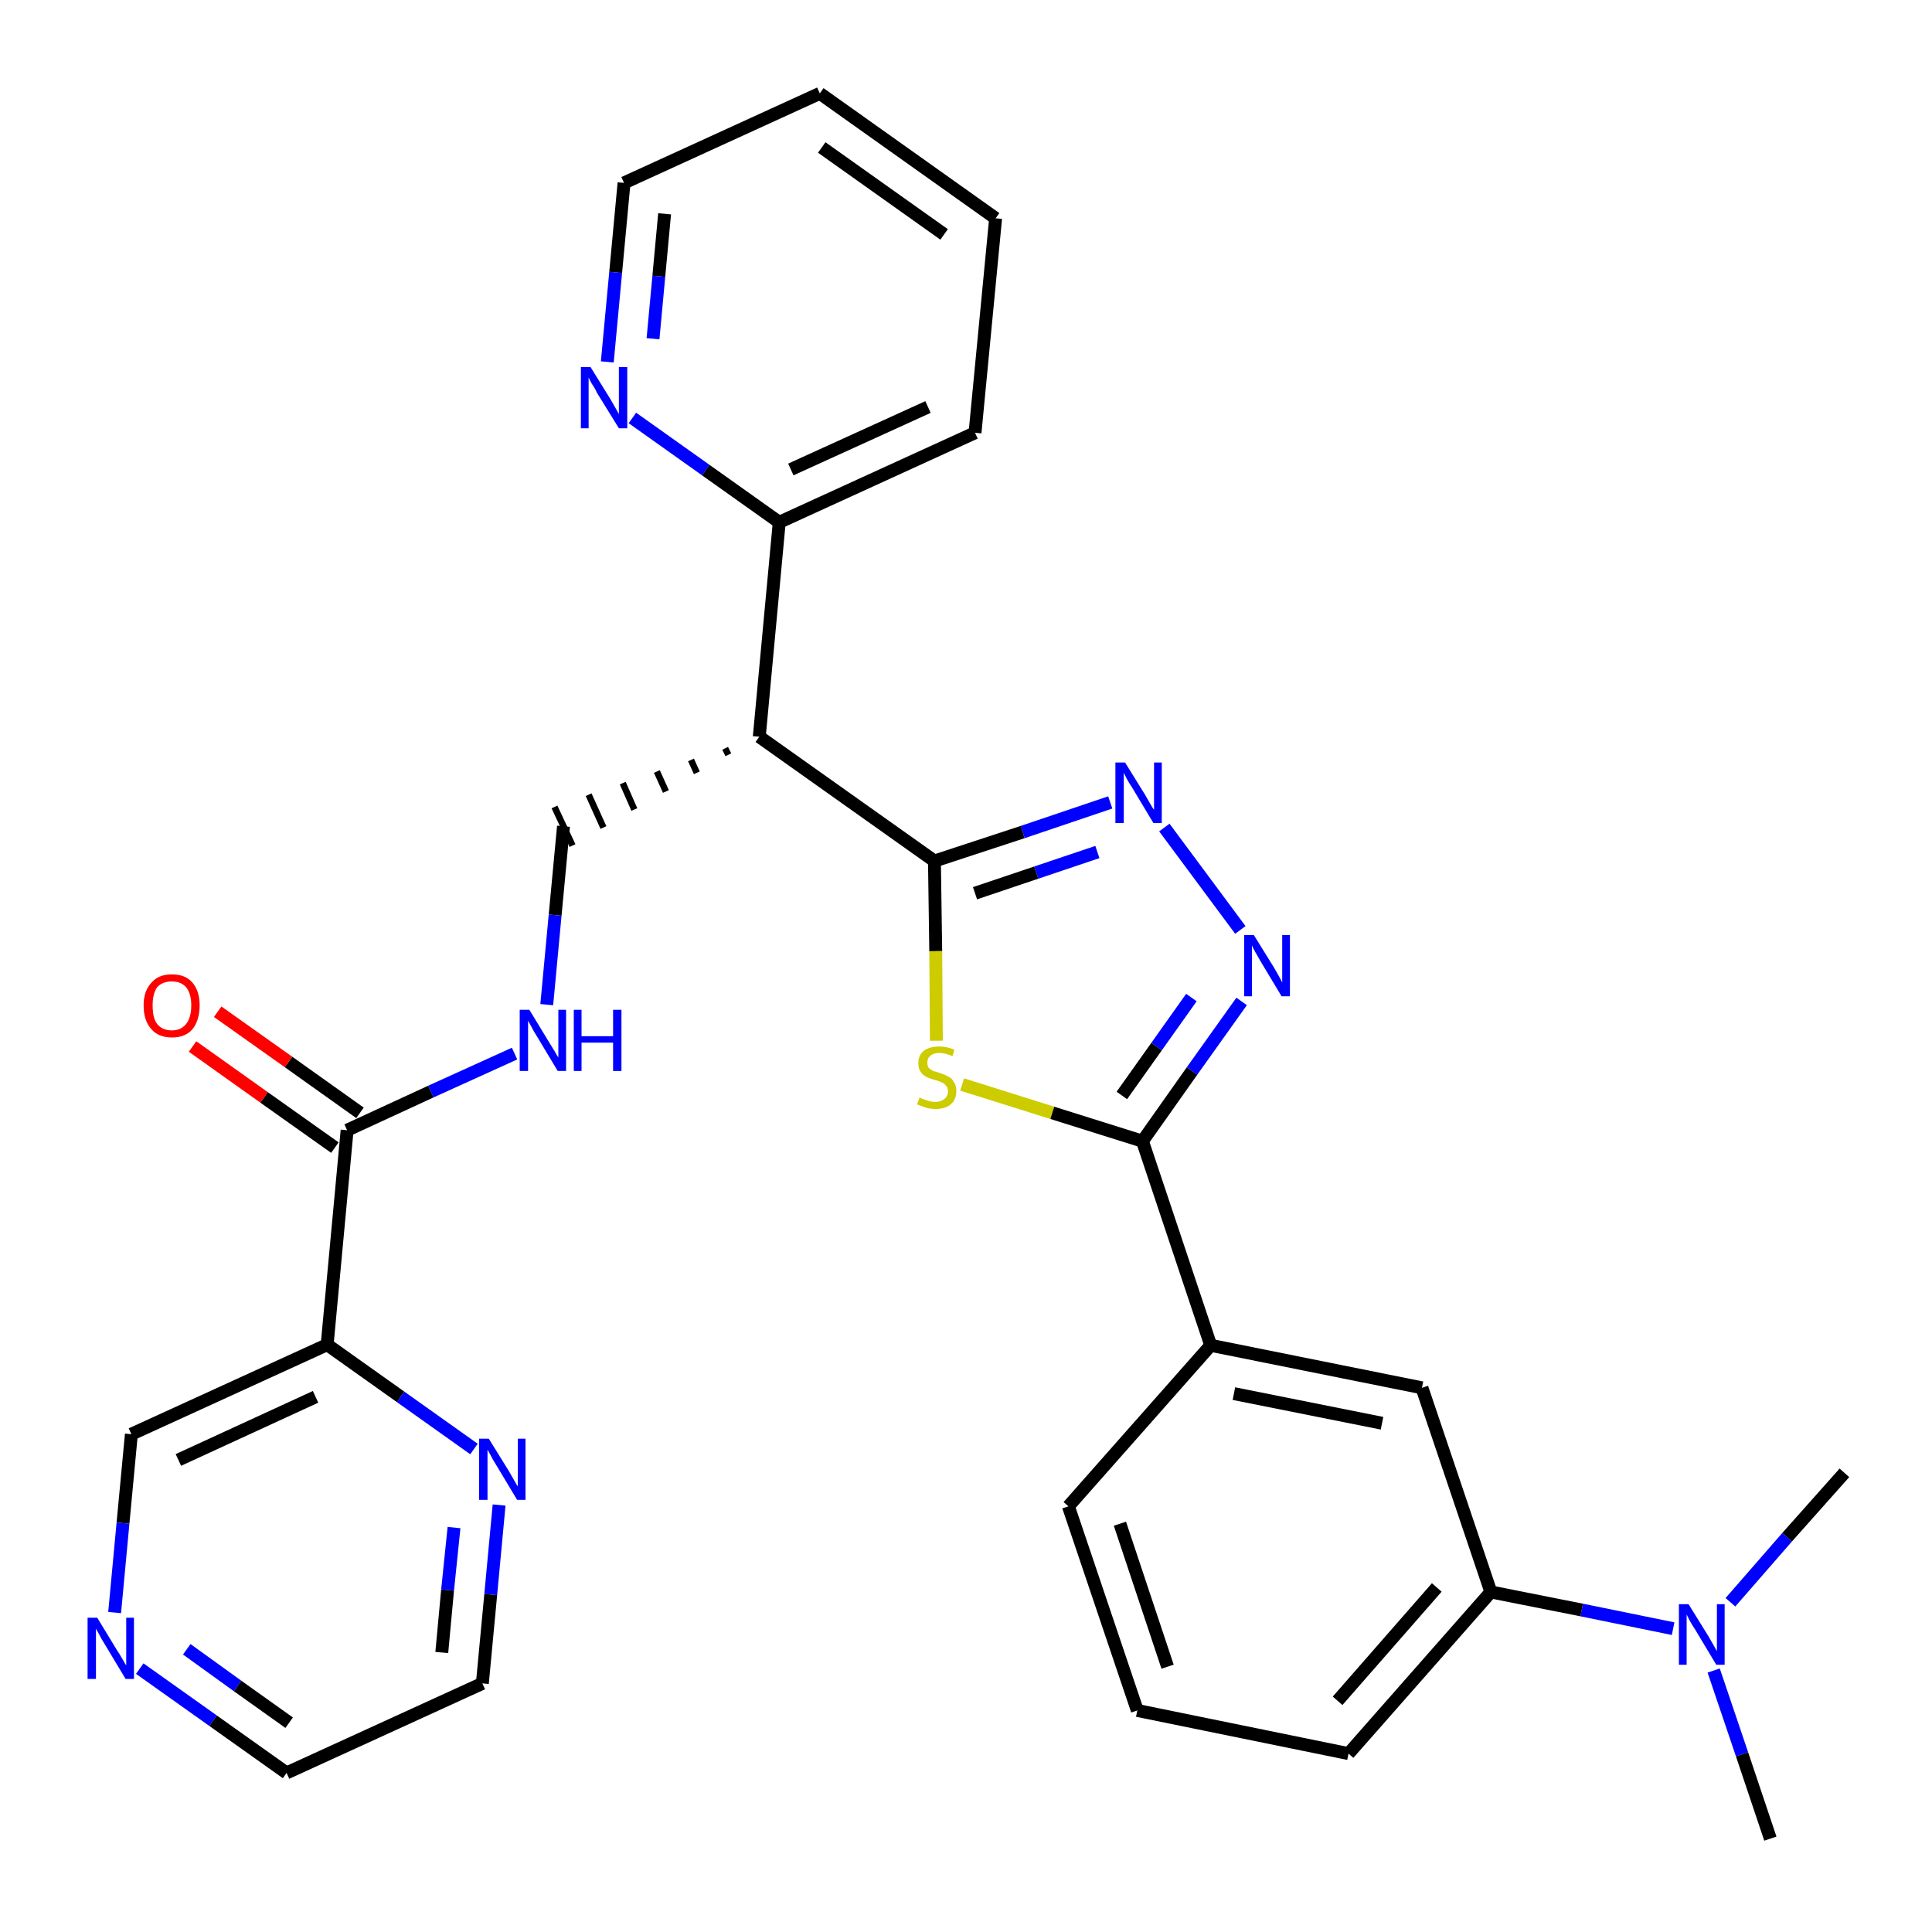 <?xml version='1.0' encoding='iso-8859-1'?>
<svg version='1.1' baseProfile='full'
              xmlns='http://www.w3.org/2000/svg'
                      xmlns:rdkit='http://www.rdkit.org/xml'
                      xmlns:xlink='http://www.w3.org/1999/xlink'
                  xml:space='preserve'
width='300px' height='300px' viewBox='0 0 300 300'>
<!-- END OF HEADER -->
<path class='bond-0 atom-0 atom-1' d='M 274.9,285.5 L 270.5,272.4' style='fill:none;fill-rule:evenodd;stroke:#000000;stroke-width:2.0px;stroke-linecap:butt;stroke-linejoin:miter;stroke-opacity:1' />
<path class='bond-0 atom-0 atom-1' d='M 270.5,272.4 L 266.1,259.4' style='fill:none;fill-rule:evenodd;stroke:#0000FF;stroke-width:2.0px;stroke-linecap:butt;stroke-linejoin:miter;stroke-opacity:1' />
<path class='bond-1 atom-1 atom-2' d='M 268.7,248.8 L 277.5,238.7' style='fill:none;fill-rule:evenodd;stroke:#0000FF;stroke-width:2.0px;stroke-linecap:butt;stroke-linejoin:miter;stroke-opacity:1' />
<path class='bond-1 atom-1 atom-2' d='M 277.5,238.7 L 286.4,228.7' style='fill:none;fill-rule:evenodd;stroke:#000000;stroke-width:2.0px;stroke-linecap:butt;stroke-linejoin:miter;stroke-opacity:1' />
<path class='bond-2 atom-1 atom-3' d='M 259.8,252.9 L 245.6,250.0' style='fill:none;fill-rule:evenodd;stroke:#0000FF;stroke-width:2.0px;stroke-linecap:butt;stroke-linejoin:miter;stroke-opacity:1' />
<path class='bond-2 atom-1 atom-3' d='M 245.6,250.0 L 231.5,247.2' style='fill:none;fill-rule:evenodd;stroke:#000000;stroke-width:2.0px;stroke-linecap:butt;stroke-linejoin:miter;stroke-opacity:1' />
<path class='bond-3 atom-3 atom-4' d='M 231.5,247.2 L 209.4,272.3' style='fill:none;fill-rule:evenodd;stroke:#000000;stroke-width:2.0px;stroke-linecap:butt;stroke-linejoin:miter;stroke-opacity:1' />
<path class='bond-3 atom-3 atom-4' d='M 223.1,246.5 L 207.7,264.1' style='fill:none;fill-rule:evenodd;stroke:#000000;stroke-width:2.0px;stroke-linecap:butt;stroke-linejoin:miter;stroke-opacity:1' />
<path class='bond-30 atom-30 atom-3' d='M 220.8,215.5 L 231.5,247.2' style='fill:none;fill-rule:evenodd;stroke:#000000;stroke-width:2.0px;stroke-linecap:butt;stroke-linejoin:miter;stroke-opacity:1' />
<path class='bond-4 atom-4 atom-5' d='M 209.4,272.3 L 176.6,265.6' style='fill:none;fill-rule:evenodd;stroke:#000000;stroke-width:2.0px;stroke-linecap:butt;stroke-linejoin:miter;stroke-opacity:1' />
<path class='bond-5 atom-5 atom-6' d='M 176.6,265.6 L 165.9,233.9' style='fill:none;fill-rule:evenodd;stroke:#000000;stroke-width:2.0px;stroke-linecap:butt;stroke-linejoin:miter;stroke-opacity:1' />
<path class='bond-5 atom-5 atom-6' d='M 181.3,258.8 L 173.9,236.6' style='fill:none;fill-rule:evenodd;stroke:#000000;stroke-width:2.0px;stroke-linecap:butt;stroke-linejoin:miter;stroke-opacity:1' />
<path class='bond-6 atom-6 atom-7' d='M 165.9,233.9 L 188.0,208.9' style='fill:none;fill-rule:evenodd;stroke:#000000;stroke-width:2.0px;stroke-linecap:butt;stroke-linejoin:miter;stroke-opacity:1' />
<path class='bond-7 atom-7 atom-8' d='M 188.0,208.9 L 177.4,177.2' style='fill:none;fill-rule:evenodd;stroke:#000000;stroke-width:2.0px;stroke-linecap:butt;stroke-linejoin:miter;stroke-opacity:1' />
<path class='bond-29 atom-7 atom-30' d='M 188.0,208.9 L 220.8,215.5' style='fill:none;fill-rule:evenodd;stroke:#000000;stroke-width:2.0px;stroke-linecap:butt;stroke-linejoin:miter;stroke-opacity:1' />
<path class='bond-29 atom-7 atom-30' d='M 191.6,216.4 L 214.6,221.0' style='fill:none;fill-rule:evenodd;stroke:#000000;stroke-width:2.0px;stroke-linecap:butt;stroke-linejoin:miter;stroke-opacity:1' />
<path class='bond-8 atom-8 atom-9' d='M 177.4,177.2 L 185.1,166.3' style='fill:none;fill-rule:evenodd;stroke:#000000;stroke-width:2.0px;stroke-linecap:butt;stroke-linejoin:miter;stroke-opacity:1' />
<path class='bond-8 atom-8 atom-9' d='M 185.1,166.3 L 192.8,155.5' style='fill:none;fill-rule:evenodd;stroke:#0000FF;stroke-width:2.0px;stroke-linecap:butt;stroke-linejoin:miter;stroke-opacity:1' />
<path class='bond-8 atom-8 atom-9' d='M 174.2,170.1 L 179.6,162.5' style='fill:none;fill-rule:evenodd;stroke:#000000;stroke-width:2.0px;stroke-linecap:butt;stroke-linejoin:miter;stroke-opacity:1' />
<path class='bond-8 atom-8 atom-9' d='M 179.6,162.5 L 185.0,154.9' style='fill:none;fill-rule:evenodd;stroke:#0000FF;stroke-width:2.0px;stroke-linecap:butt;stroke-linejoin:miter;stroke-opacity:1' />
<path class='bond-31 atom-29 atom-8' d='M 149.4,168.4 L 163.4,172.8' style='fill:none;fill-rule:evenodd;stroke:#CCCC00;stroke-width:2.0px;stroke-linecap:butt;stroke-linejoin:miter;stroke-opacity:1' />
<path class='bond-31 atom-29 atom-8' d='M 163.4,172.8 L 177.4,177.2' style='fill:none;fill-rule:evenodd;stroke:#000000;stroke-width:2.0px;stroke-linecap:butt;stroke-linejoin:miter;stroke-opacity:1' />
<path class='bond-9 atom-9 atom-10' d='M 192.6,144.4 L 180.8,128.5' style='fill:none;fill-rule:evenodd;stroke:#0000FF;stroke-width:2.0px;stroke-linecap:butt;stroke-linejoin:miter;stroke-opacity:1' />
<path class='bond-10 atom-10 atom-11' d='M 172.4,124.6 L 158.8,129.2' style='fill:none;fill-rule:evenodd;stroke:#0000FF;stroke-width:2.0px;stroke-linecap:butt;stroke-linejoin:miter;stroke-opacity:1' />
<path class='bond-10 atom-10 atom-11' d='M 158.8,129.2 L 145.1,133.7' style='fill:none;fill-rule:evenodd;stroke:#000000;stroke-width:2.0px;stroke-linecap:butt;stroke-linejoin:miter;stroke-opacity:1' />
<path class='bond-10 atom-10 atom-11' d='M 170.4,132.3 L 160.9,135.5' style='fill:none;fill-rule:evenodd;stroke:#0000FF;stroke-width:2.0px;stroke-linecap:butt;stroke-linejoin:miter;stroke-opacity:1' />
<path class='bond-10 atom-10 atom-11' d='M 160.9,135.5 L 151.4,138.7' style='fill:none;fill-rule:evenodd;stroke:#000000;stroke-width:2.0px;stroke-linecap:butt;stroke-linejoin:miter;stroke-opacity:1' />
<path class='bond-11 atom-11 atom-12' d='M 145.1,133.7 L 117.9,114.4' style='fill:none;fill-rule:evenodd;stroke:#000000;stroke-width:2.0px;stroke-linecap:butt;stroke-linejoin:miter;stroke-opacity:1' />
<path class='bond-28 atom-11 atom-29' d='M 145.1,133.7 L 145.3,147.7' style='fill:none;fill-rule:evenodd;stroke:#000000;stroke-width:2.0px;stroke-linecap:butt;stroke-linejoin:miter;stroke-opacity:1' />
<path class='bond-28 atom-11 atom-29' d='M 145.3,147.7 L 145.4,161.6' style='fill:none;fill-rule:evenodd;stroke:#CCCC00;stroke-width:2.0px;stroke-linecap:butt;stroke-linejoin:miter;stroke-opacity:1' />
<path class='bond-12 atom-12 atom-13' d='M 112.6,116.2 L 113.1,117.2' style='fill:none;fill-rule:evenodd;stroke:#000000;stroke-width:1.0px;stroke-linecap:butt;stroke-linejoin:miter;stroke-opacity:1' />
<path class='bond-12 atom-12 atom-13' d='M 107.3,118.0 L 108.2,120.0' style='fill:none;fill-rule:evenodd;stroke:#000000;stroke-width:1.0px;stroke-linecap:butt;stroke-linejoin:miter;stroke-opacity:1' />
<path class='bond-12 atom-12 atom-13' d='M 102.0,119.8 L 103.4,122.9' style='fill:none;fill-rule:evenodd;stroke:#000000;stroke-width:1.0px;stroke-linecap:butt;stroke-linejoin:miter;stroke-opacity:1' />
<path class='bond-12 atom-12 atom-13' d='M 96.7,121.6 L 98.5,125.7' style='fill:none;fill-rule:evenodd;stroke:#000000;stroke-width:1.0px;stroke-linecap:butt;stroke-linejoin:miter;stroke-opacity:1' />
<path class='bond-12 atom-12 atom-13' d='M 91.4,123.4 L 93.7,128.5' style='fill:none;fill-rule:evenodd;stroke:#000000;stroke-width:1.0px;stroke-linecap:butt;stroke-linejoin:miter;stroke-opacity:1' />
<path class='bond-12 atom-12 atom-13' d='M 86.1,125.3 L 88.9,131.3' style='fill:none;fill-rule:evenodd;stroke:#000000;stroke-width:1.0px;stroke-linecap:butt;stroke-linejoin:miter;stroke-opacity:1' />
<path class='bond-22 atom-12 atom-23' d='M 117.9,114.4 L 121.0,81.1' style='fill:none;fill-rule:evenodd;stroke:#000000;stroke-width:2.0px;stroke-linecap:butt;stroke-linejoin:miter;stroke-opacity:1' />
<path class='bond-13 atom-13 atom-14' d='M 87.5,128.3 L 86.2,142.1' style='fill:none;fill-rule:evenodd;stroke:#000000;stroke-width:2.0px;stroke-linecap:butt;stroke-linejoin:miter;stroke-opacity:1' />
<path class='bond-13 atom-13 atom-14' d='M 86.2,142.1 L 84.9,156.0' style='fill:none;fill-rule:evenodd;stroke:#0000FF;stroke-width:2.0px;stroke-linecap:butt;stroke-linejoin:miter;stroke-opacity:1' />
<path class='bond-14 atom-14 atom-15' d='M 79.9,163.6 L 66.9,169.5' style='fill:none;fill-rule:evenodd;stroke:#0000FF;stroke-width:2.0px;stroke-linecap:butt;stroke-linejoin:miter;stroke-opacity:1' />
<path class='bond-14 atom-14 atom-15' d='M 66.9,169.5 L 53.9,175.5' style='fill:none;fill-rule:evenodd;stroke:#000000;stroke-width:2.0px;stroke-linecap:butt;stroke-linejoin:miter;stroke-opacity:1' />
<path class='bond-15 atom-15 atom-16' d='M 55.9,172.8 L 44.8,164.9' style='fill:none;fill-rule:evenodd;stroke:#000000;stroke-width:2.0px;stroke-linecap:butt;stroke-linejoin:miter;stroke-opacity:1' />
<path class='bond-15 atom-15 atom-16' d='M 44.8,164.9 L 33.8,157.1' style='fill:none;fill-rule:evenodd;stroke:#FF0000;stroke-width:2.0px;stroke-linecap:butt;stroke-linejoin:miter;stroke-opacity:1' />
<path class='bond-15 atom-15 atom-16' d='M 52.0,178.2 L 41.0,170.4' style='fill:none;fill-rule:evenodd;stroke:#000000;stroke-width:2.0px;stroke-linecap:butt;stroke-linejoin:miter;stroke-opacity:1' />
<path class='bond-15 atom-15 atom-16' d='M 41.0,170.4 L 29.9,162.5' style='fill:none;fill-rule:evenodd;stroke:#FF0000;stroke-width:2.0px;stroke-linecap:butt;stroke-linejoin:miter;stroke-opacity:1' />
<path class='bond-16 atom-15 atom-17' d='M 53.9,175.5 L 50.8,208.8' style='fill:none;fill-rule:evenodd;stroke:#000000;stroke-width:2.0px;stroke-linecap:butt;stroke-linejoin:miter;stroke-opacity:1' />
<path class='bond-17 atom-17 atom-18' d='M 50.8,208.8 L 20.4,222.7' style='fill:none;fill-rule:evenodd;stroke:#000000;stroke-width:2.0px;stroke-linecap:butt;stroke-linejoin:miter;stroke-opacity:1' />
<path class='bond-17 atom-17 atom-18' d='M 49.0,216.9 L 27.7,226.7' style='fill:none;fill-rule:evenodd;stroke:#000000;stroke-width:2.0px;stroke-linecap:butt;stroke-linejoin:miter;stroke-opacity:1' />
<path class='bond-32 atom-22 atom-17' d='M 73.6,225.0 L 62.2,216.9' style='fill:none;fill-rule:evenodd;stroke:#0000FF;stroke-width:2.0px;stroke-linecap:butt;stroke-linejoin:miter;stroke-opacity:1' />
<path class='bond-32 atom-22 atom-17' d='M 62.2,216.9 L 50.8,208.8' style='fill:none;fill-rule:evenodd;stroke:#000000;stroke-width:2.0px;stroke-linecap:butt;stroke-linejoin:miter;stroke-opacity:1' />
<path class='bond-18 atom-18 atom-19' d='M 20.4,222.7 L 19.1,236.5' style='fill:none;fill-rule:evenodd;stroke:#000000;stroke-width:2.0px;stroke-linecap:butt;stroke-linejoin:miter;stroke-opacity:1' />
<path class='bond-18 atom-18 atom-19' d='M 19.1,236.5 L 17.8,250.4' style='fill:none;fill-rule:evenodd;stroke:#0000FF;stroke-width:2.0px;stroke-linecap:butt;stroke-linejoin:miter;stroke-opacity:1' />
<path class='bond-19 atom-19 atom-20' d='M 21.7,259.1 L 33.1,267.2' style='fill:none;fill-rule:evenodd;stroke:#0000FF;stroke-width:2.0px;stroke-linecap:butt;stroke-linejoin:miter;stroke-opacity:1' />
<path class='bond-19 atom-19 atom-20' d='M 33.1,267.2 L 44.5,275.3' style='fill:none;fill-rule:evenodd;stroke:#000000;stroke-width:2.0px;stroke-linecap:butt;stroke-linejoin:miter;stroke-opacity:1' />
<path class='bond-19 atom-19 atom-20' d='M 29.0,256.1 L 36.9,261.8' style='fill:none;fill-rule:evenodd;stroke:#0000FF;stroke-width:2.0px;stroke-linecap:butt;stroke-linejoin:miter;stroke-opacity:1' />
<path class='bond-19 atom-19 atom-20' d='M 36.9,261.8 L 44.9,267.5' style='fill:none;fill-rule:evenodd;stroke:#000000;stroke-width:2.0px;stroke-linecap:butt;stroke-linejoin:miter;stroke-opacity:1' />
<path class='bond-20 atom-20 atom-21' d='M 44.5,275.3 L 74.9,261.4' style='fill:none;fill-rule:evenodd;stroke:#000000;stroke-width:2.0px;stroke-linecap:butt;stroke-linejoin:miter;stroke-opacity:1' />
<path class='bond-21 atom-21 atom-22' d='M 74.9,261.4 L 76.2,247.6' style='fill:none;fill-rule:evenodd;stroke:#000000;stroke-width:2.0px;stroke-linecap:butt;stroke-linejoin:miter;stroke-opacity:1' />
<path class='bond-21 atom-21 atom-22' d='M 76.2,247.6 L 77.5,233.7' style='fill:none;fill-rule:evenodd;stroke:#0000FF;stroke-width:2.0px;stroke-linecap:butt;stroke-linejoin:miter;stroke-opacity:1' />
<path class='bond-21 atom-21 atom-22' d='M 68.6,256.6 L 69.5,246.9' style='fill:none;fill-rule:evenodd;stroke:#000000;stroke-width:2.0px;stroke-linecap:butt;stroke-linejoin:miter;stroke-opacity:1' />
<path class='bond-21 atom-21 atom-22' d='M 69.5,246.9 L 70.5,237.2' style='fill:none;fill-rule:evenodd;stroke:#0000FF;stroke-width:2.0px;stroke-linecap:butt;stroke-linejoin:miter;stroke-opacity:1' />
<path class='bond-23 atom-23 atom-24' d='M 121.0,81.1 L 151.4,67.2' style='fill:none;fill-rule:evenodd;stroke:#000000;stroke-width:2.0px;stroke-linecap:butt;stroke-linejoin:miter;stroke-opacity:1' />
<path class='bond-23 atom-23 atom-24' d='M 122.8,72.9 L 144.1,63.2' style='fill:none;fill-rule:evenodd;stroke:#000000;stroke-width:2.0px;stroke-linecap:butt;stroke-linejoin:miter;stroke-opacity:1' />
<path class='bond-33 atom-28 atom-23' d='M 98.2,64.9 L 109.6,73.0' style='fill:none;fill-rule:evenodd;stroke:#0000FF;stroke-width:2.0px;stroke-linecap:butt;stroke-linejoin:miter;stroke-opacity:1' />
<path class='bond-33 atom-28 atom-23' d='M 109.6,73.0 L 121.0,81.1' style='fill:none;fill-rule:evenodd;stroke:#000000;stroke-width:2.0px;stroke-linecap:butt;stroke-linejoin:miter;stroke-opacity:1' />
<path class='bond-24 atom-24 atom-25' d='M 151.4,67.2 L 154.6,33.9' style='fill:none;fill-rule:evenodd;stroke:#000000;stroke-width:2.0px;stroke-linecap:butt;stroke-linejoin:miter;stroke-opacity:1' />
<path class='bond-25 atom-25 atom-26' d='M 154.6,33.9 L 127.3,14.5' style='fill:none;fill-rule:evenodd;stroke:#000000;stroke-width:2.0px;stroke-linecap:butt;stroke-linejoin:miter;stroke-opacity:1' />
<path class='bond-25 atom-25 atom-26' d='M 146.6,36.4 L 127.6,22.9' style='fill:none;fill-rule:evenodd;stroke:#000000;stroke-width:2.0px;stroke-linecap:butt;stroke-linejoin:miter;stroke-opacity:1' />
<path class='bond-26 atom-26 atom-27' d='M 127.3,14.5 L 96.9,28.4' style='fill:none;fill-rule:evenodd;stroke:#000000;stroke-width:2.0px;stroke-linecap:butt;stroke-linejoin:miter;stroke-opacity:1' />
<path class='bond-27 atom-27 atom-28' d='M 96.9,28.4 L 95.6,42.3' style='fill:none;fill-rule:evenodd;stroke:#000000;stroke-width:2.0px;stroke-linecap:butt;stroke-linejoin:miter;stroke-opacity:1' />
<path class='bond-27 atom-27 atom-28' d='M 95.6,42.3 L 94.3,56.2' style='fill:none;fill-rule:evenodd;stroke:#0000FF;stroke-width:2.0px;stroke-linecap:butt;stroke-linejoin:miter;stroke-opacity:1' />
<path class='bond-27 atom-27 atom-28' d='M 103.2,33.2 L 102.3,42.9' style='fill:none;fill-rule:evenodd;stroke:#000000;stroke-width:2.0px;stroke-linecap:butt;stroke-linejoin:miter;stroke-opacity:1' />
<path class='bond-27 atom-27 atom-28' d='M 102.3,42.9 L 101.4,52.6' style='fill:none;fill-rule:evenodd;stroke:#0000FF;stroke-width:2.0px;stroke-linecap:butt;stroke-linejoin:miter;stroke-opacity:1' />
<path  class='atom-1' d='M 262.2 249.1
L 265.3 254.1
Q 265.6 254.6, 266.1 255.5
Q 266.6 256.4, 266.6 256.4
L 266.6 249.1
L 267.8 249.1
L 267.8 258.5
L 266.5 258.5
L 263.2 253.0
Q 262.8 252.4, 262.4 251.7
Q 262.0 250.9, 261.9 250.7
L 261.9 258.5
L 260.7 258.5
L 260.7 249.1
L 262.2 249.1
' fill='#0000FF'/>
<path  class='atom-9' d='M 194.7 145.2
L 197.8 150.2
Q 198.1 150.7, 198.6 151.6
Q 199.1 152.5, 199.1 152.6
L 199.1 145.2
L 200.3 145.2
L 200.3 154.7
L 199.0 154.7
L 195.7 149.2
Q 195.3 148.5, 194.9 147.8
Q 194.5 147.1, 194.4 146.8
L 194.4 154.7
L 193.2 154.7
L 193.2 145.2
L 194.7 145.2
' fill='#0000FF'/>
<path  class='atom-10' d='M 174.7 118.4
L 177.8 123.4
Q 178.1 123.9, 178.6 124.8
Q 179.1 125.7, 179.2 125.7
L 179.2 118.4
L 180.4 118.4
L 180.4 127.8
L 179.1 127.8
L 175.8 122.3
Q 175.4 121.7, 175.0 121.0
Q 174.6 120.2, 174.5 120.0
L 174.5 127.8
L 173.2 127.8
L 173.2 118.4
L 174.7 118.4
' fill='#0000FF'/>
<path  class='atom-14' d='M 82.2 156.8
L 85.3 161.9
Q 85.6 162.4, 86.1 163.2
Q 86.6 164.1, 86.7 164.2
L 86.7 156.8
L 87.9 156.8
L 87.9 166.3
L 86.6 166.3
L 83.3 160.8
Q 82.9 160.2, 82.5 159.4
Q 82.1 158.7, 82.0 158.5
L 82.0 166.3
L 80.7 166.3
L 80.7 156.8
L 82.2 156.8
' fill='#0000FF'/>
<path  class='atom-14' d='M 89.1 156.8
L 90.3 156.8
L 90.3 160.9
L 95.2 160.9
L 95.2 156.8
L 96.5 156.8
L 96.5 166.3
L 95.2 166.3
L 95.2 161.9
L 90.3 161.9
L 90.3 166.3
L 89.1 166.3
L 89.1 156.8
' fill='#0000FF'/>
<path  class='atom-16' d='M 22.3 156.1
Q 22.3 153.9, 23.5 152.6
Q 24.6 151.3, 26.7 151.3
Q 28.8 151.3, 29.9 152.6
Q 31.0 153.9, 31.0 156.1
Q 31.0 158.4, 29.9 159.8
Q 28.8 161.1, 26.7 161.1
Q 24.6 161.1, 23.5 159.8
Q 22.3 158.5, 22.3 156.1
M 26.7 160.0
Q 28.1 160.0, 28.9 159.0
Q 29.7 158.0, 29.7 156.1
Q 29.7 154.3, 28.9 153.3
Q 28.1 152.4, 26.7 152.4
Q 25.2 152.4, 24.4 153.3
Q 23.7 154.3, 23.7 156.1
Q 23.7 158.1, 24.4 159.0
Q 25.2 160.0, 26.7 160.0
' fill='#FF0000'/>
<path  class='atom-19' d='M 15.1 251.2
L 18.2 256.3
Q 18.5 256.7, 19.0 257.6
Q 19.5 258.5, 19.6 258.6
L 19.6 251.2
L 20.8 251.2
L 20.8 260.7
L 19.5 260.7
L 16.2 255.2
Q 15.8 254.6, 15.4 253.8
Q 15.0 253.1, 14.9 252.9
L 14.9 260.7
L 13.6 260.7
L 13.6 251.2
L 15.1 251.2
' fill='#0000FF'/>
<path  class='atom-22' d='M 75.9 223.4
L 79.0 228.4
Q 79.3 228.9, 79.8 229.8
Q 80.3 230.7, 80.4 230.8
L 80.4 223.4
L 81.6 223.4
L 81.6 232.9
L 80.3 232.9
L 77.0 227.4
Q 76.6 226.8, 76.2 226.0
Q 75.8 225.3, 75.7 225.1
L 75.7 232.9
L 74.4 232.9
L 74.4 223.4
L 75.9 223.4
' fill='#0000FF'/>
<path  class='atom-28' d='M 91.7 57.0
L 94.8 62.0
Q 95.1 62.5, 95.6 63.4
Q 96.1 64.3, 96.1 64.3
L 96.1 57.0
L 97.4 57.0
L 97.4 66.5
L 96.1 66.5
L 92.7 61.0
Q 92.4 60.3, 91.9 59.6
Q 91.5 58.9, 91.4 58.6
L 91.4 66.5
L 90.2 66.5
L 90.2 57.0
L 91.7 57.0
' fill='#0000FF'/>
<path  class='atom-29' d='M 142.8 170.4
Q 142.9 170.5, 143.4 170.7
Q 143.8 170.8, 144.3 171.0
Q 144.8 171.1, 145.3 171.1
Q 146.1 171.1, 146.7 170.6
Q 147.2 170.2, 147.2 169.4
Q 147.2 168.9, 146.9 168.6
Q 146.7 168.3, 146.3 168.1
Q 145.9 167.9, 145.2 167.7
Q 144.4 167.5, 143.8 167.2
Q 143.4 167.0, 143.0 166.5
Q 142.6 166.0, 142.6 165.1
Q 142.6 163.9, 143.4 163.2
Q 144.3 162.5, 145.9 162.5
Q 147.0 162.5, 148.2 163.0
L 147.9 164.0
Q 146.8 163.5, 145.9 163.5
Q 145.0 163.5, 144.5 163.9
Q 144.0 164.3, 144.0 165.0
Q 144.0 165.5, 144.2 165.8
Q 144.5 166.1, 144.9 166.3
Q 145.3 166.4, 145.9 166.6
Q 146.8 166.9, 147.3 167.2
Q 147.8 167.4, 148.1 168.0
Q 148.5 168.5, 148.5 169.4
Q 148.5 170.8, 147.6 171.5
Q 146.8 172.2, 145.3 172.2
Q 144.5 172.2, 143.8 172.0
Q 143.2 171.8, 142.4 171.5
L 142.8 170.4
' fill='#CCCC00'/>
</svg>
